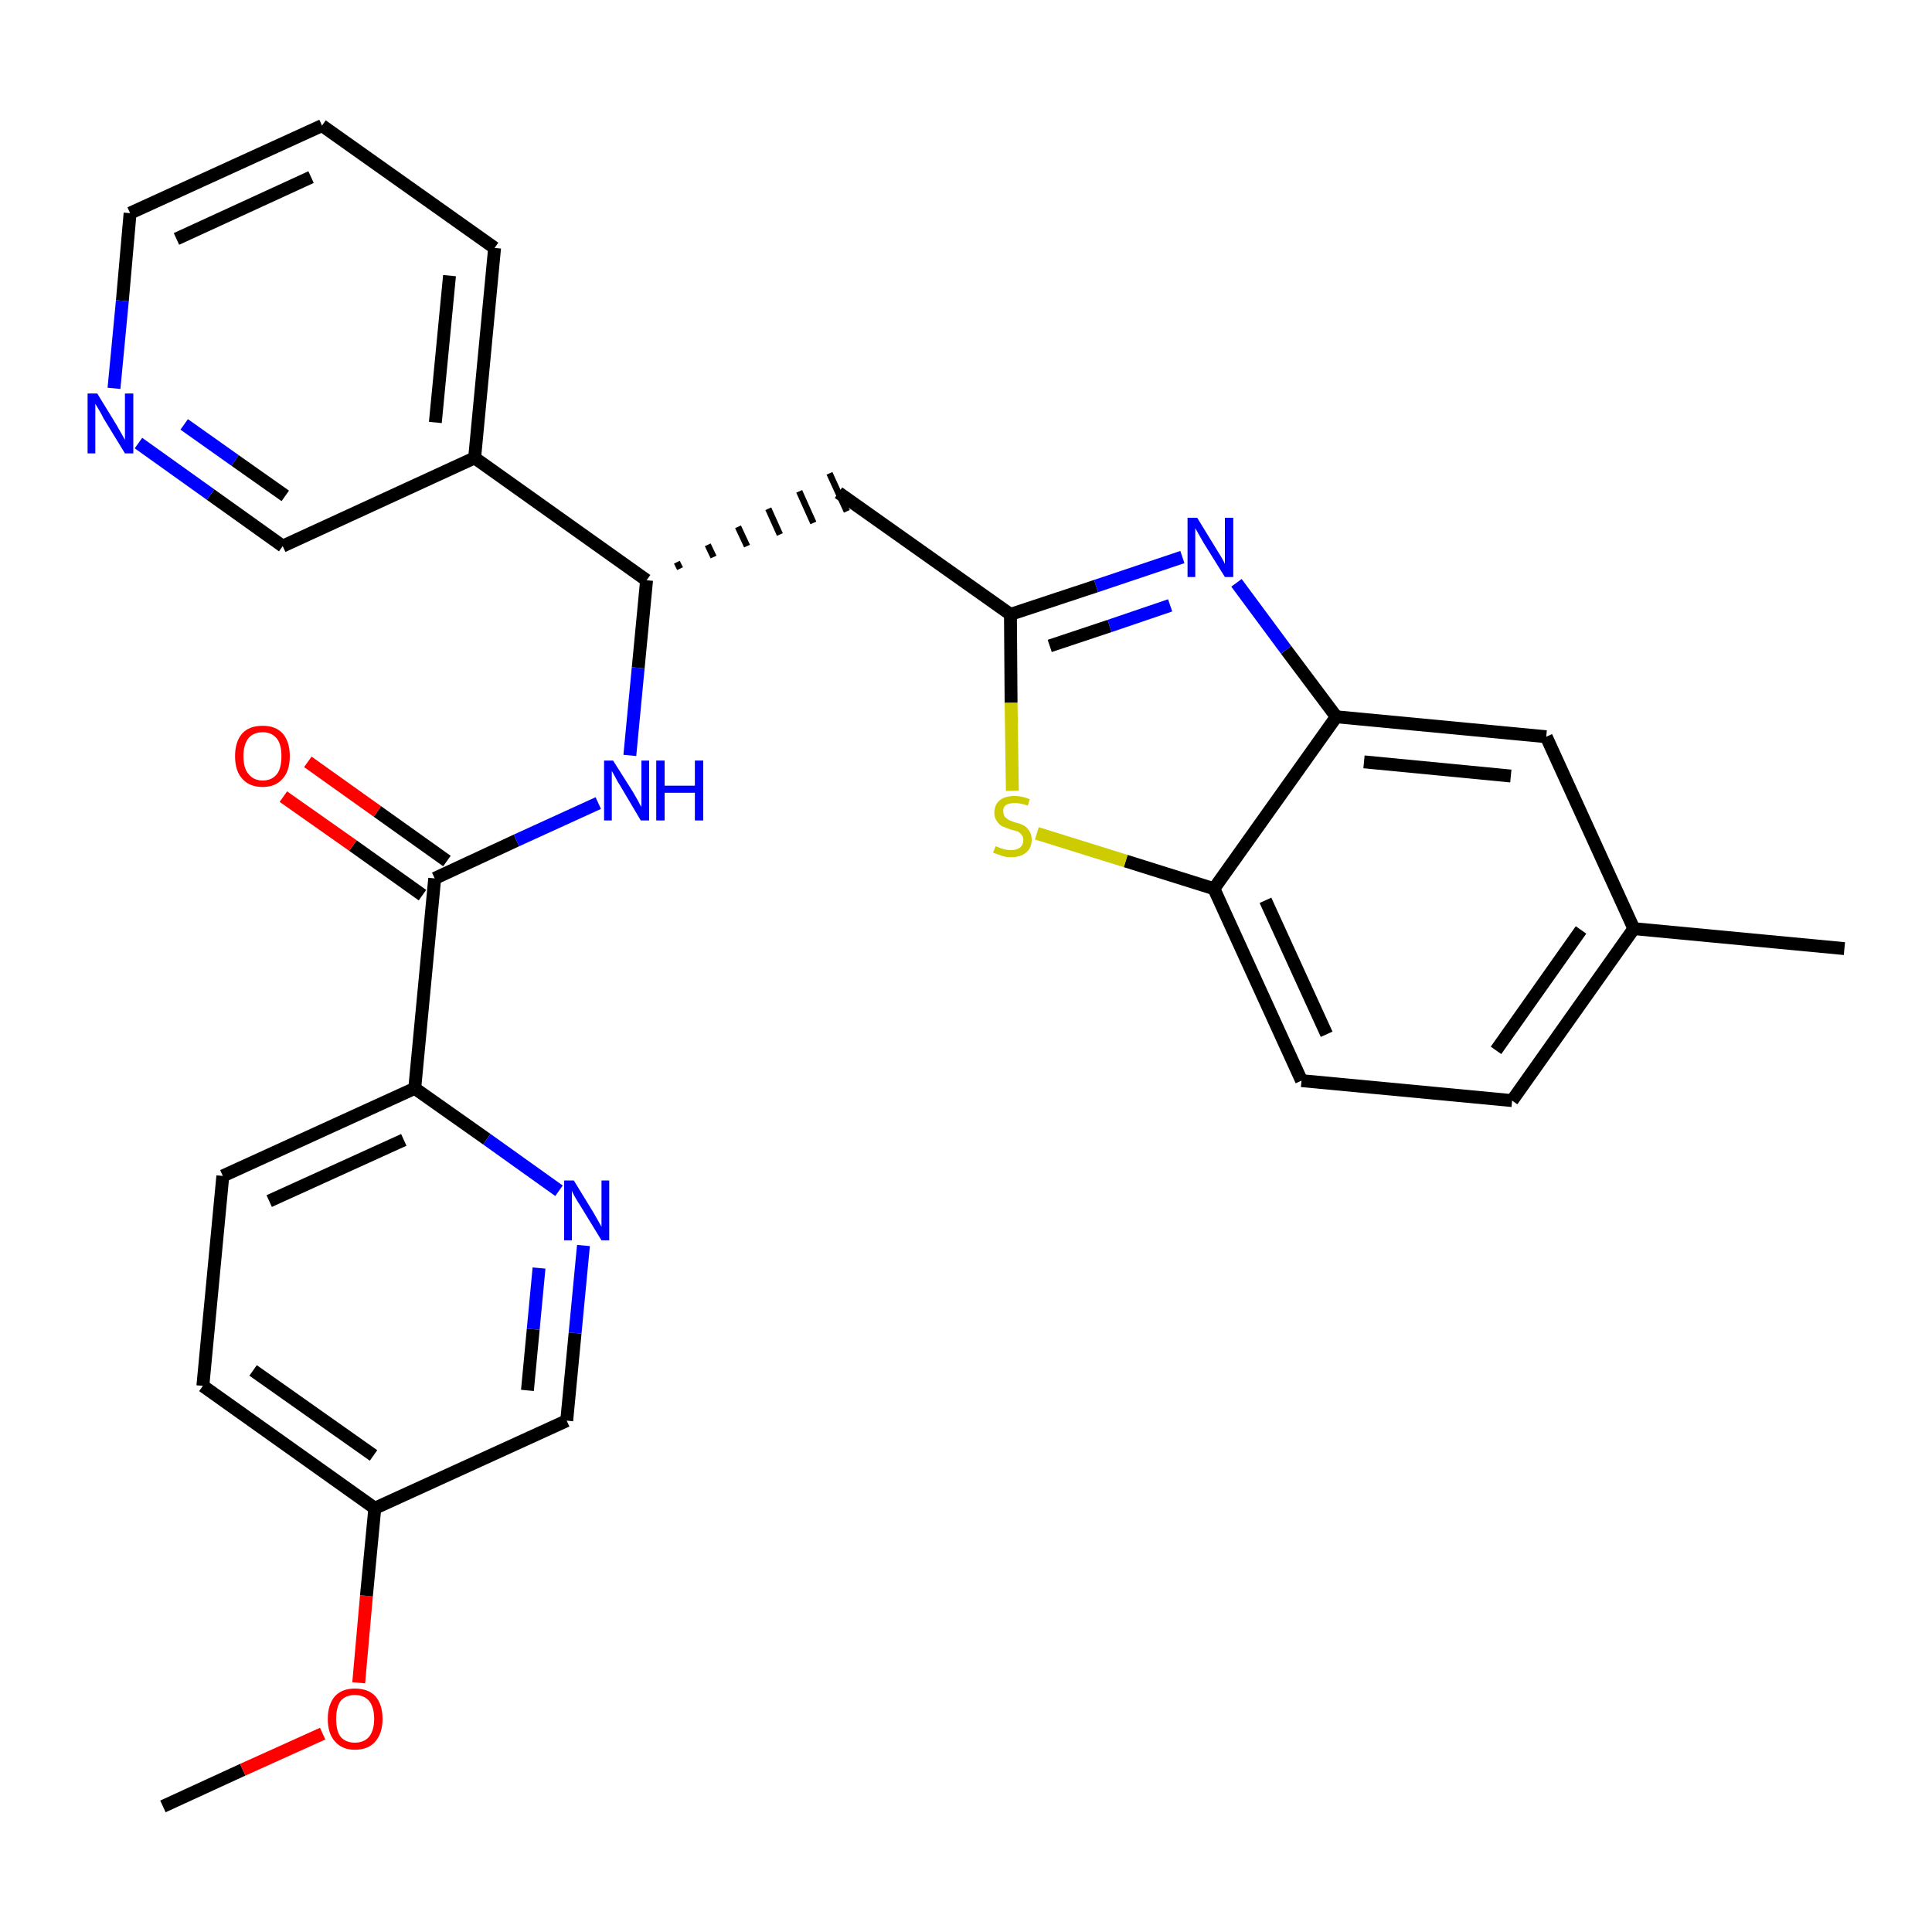 <?xml version='1.0' encoding='iso-8859-1'?>
<svg version='1.1' baseProfile='full'
              xmlns='http://www.w3.org/2000/svg'
                      xmlns:rdkit='http://www.rdkit.org/xml'
                      xmlns:xlink='http://www.w3.org/1999/xlink'
                  xml:space='preserve'
width='300px' height='300px' viewBox='0 0 300 300'>
<!-- END OF HEADER -->
<path class='bond-0 atom-0 atom-1' d='M 25.3,280.5 L 37.7,274.8' style='fill:none;fill-rule:evenodd;stroke:#000000;stroke-width:2.0px;stroke-linecap:butt;stroke-linejoin:miter;stroke-opacity:1' />
<path class='bond-0 atom-0 atom-1' d='M 37.7,274.8 L 50.1,269.2' style='fill:none;fill-rule:evenodd;stroke:#FF0000;stroke-width:2.0px;stroke-linecap:butt;stroke-linejoin:miter;stroke-opacity:1' />
<path class='bond-1 atom-1 atom-2' d='M 55.7,261.3 L 56.9,247.8' style='fill:none;fill-rule:evenodd;stroke:#FF0000;stroke-width:2.0px;stroke-linecap:butt;stroke-linejoin:miter;stroke-opacity:1' />
<path class='bond-1 atom-1 atom-2' d='M 56.9,247.8 L 58.2,234.2' style='fill:none;fill-rule:evenodd;stroke:#000000;stroke-width:2.0px;stroke-linecap:butt;stroke-linejoin:miter;stroke-opacity:1' />
<path class='bond-2 atom-2 atom-3' d='M 58.2,234.2 L 31.5,215.2' style='fill:none;fill-rule:evenodd;stroke:#000000;stroke-width:2.0px;stroke-linecap:butt;stroke-linejoin:miter;stroke-opacity:1' />
<path class='bond-2 atom-2 atom-3' d='M 58.0,226.0 L 39.3,212.8' style='fill:none;fill-rule:evenodd;stroke:#000000;stroke-width:2.0px;stroke-linecap:butt;stroke-linejoin:miter;stroke-opacity:1' />
<path class='bond-28 atom-28 atom-2' d='M 88.0,220.6 L 58.2,234.2' style='fill:none;fill-rule:evenodd;stroke:#000000;stroke-width:2.0px;stroke-linecap:butt;stroke-linejoin:miter;stroke-opacity:1' />
<path class='bond-3 atom-3 atom-4' d='M 31.5,215.2 L 34.6,182.6' style='fill:none;fill-rule:evenodd;stroke:#000000;stroke-width:2.0px;stroke-linecap:butt;stroke-linejoin:miter;stroke-opacity:1' />
<path class='bond-4 atom-4 atom-5' d='M 34.6,182.6 L 64.4,169.0' style='fill:none;fill-rule:evenodd;stroke:#000000;stroke-width:2.0px;stroke-linecap:butt;stroke-linejoin:miter;stroke-opacity:1' />
<path class='bond-4 atom-4 atom-5' d='M 41.8,186.5 L 62.7,177.0' style='fill:none;fill-rule:evenodd;stroke:#000000;stroke-width:2.0px;stroke-linecap:butt;stroke-linejoin:miter;stroke-opacity:1' />
<path class='bond-5 atom-5 atom-6' d='M 64.4,169.0 L 67.5,136.4' style='fill:none;fill-rule:evenodd;stroke:#000000;stroke-width:2.0px;stroke-linecap:butt;stroke-linejoin:miter;stroke-opacity:1' />
<path class='bond-26 atom-5 atom-27' d='M 64.4,169.0 L 75.6,176.9' style='fill:none;fill-rule:evenodd;stroke:#000000;stroke-width:2.0px;stroke-linecap:butt;stroke-linejoin:miter;stroke-opacity:1' />
<path class='bond-26 atom-5 atom-27' d='M 75.6,176.9 L 86.8,184.9' style='fill:none;fill-rule:evenodd;stroke:#0000FF;stroke-width:2.0px;stroke-linecap:butt;stroke-linejoin:miter;stroke-opacity:1' />
<path class='bond-6 atom-6 atom-7' d='M 69.4,133.7 L 58.6,126.0' style='fill:none;fill-rule:evenodd;stroke:#000000;stroke-width:2.0px;stroke-linecap:butt;stroke-linejoin:miter;stroke-opacity:1' />
<path class='bond-6 atom-6 atom-7' d='M 58.6,126.0 L 47.8,118.3' style='fill:none;fill-rule:evenodd;stroke:#FF0000;stroke-width:2.0px;stroke-linecap:butt;stroke-linejoin:miter;stroke-opacity:1' />
<path class='bond-6 atom-6 atom-7' d='M 65.6,139.0 L 54.8,131.3' style='fill:none;fill-rule:evenodd;stroke:#000000;stroke-width:2.0px;stroke-linecap:butt;stroke-linejoin:miter;stroke-opacity:1' />
<path class='bond-6 atom-6 atom-7' d='M 54.8,131.3 L 44.0,123.7' style='fill:none;fill-rule:evenodd;stroke:#FF0000;stroke-width:2.0px;stroke-linecap:butt;stroke-linejoin:miter;stroke-opacity:1' />
<path class='bond-7 atom-6 atom-8' d='M 67.5,136.4 L 80.2,130.5' style='fill:none;fill-rule:evenodd;stroke:#000000;stroke-width:2.0px;stroke-linecap:butt;stroke-linejoin:miter;stroke-opacity:1' />
<path class='bond-7 atom-6 atom-8' d='M 80.2,130.5 L 92.9,124.7' style='fill:none;fill-rule:evenodd;stroke:#0000FF;stroke-width:2.0px;stroke-linecap:butt;stroke-linejoin:miter;stroke-opacity:1' />
<path class='bond-8 atom-8 atom-9' d='M 97.8,117.3 L 99.1,103.7' style='fill:none;fill-rule:evenodd;stroke:#0000FF;stroke-width:2.0px;stroke-linecap:butt;stroke-linejoin:miter;stroke-opacity:1' />
<path class='bond-8 atom-8 atom-9' d='M 99.1,103.7 L 100.4,90.1' style='fill:none;fill-rule:evenodd;stroke:#000000;stroke-width:2.0px;stroke-linecap:butt;stroke-linejoin:miter;stroke-opacity:1' />
<path class='bond-9 atom-9 atom-10' d='M 105.6,88.3 L 105.1,87.3' style='fill:none;fill-rule:evenodd;stroke:#000000;stroke-width:1.0px;stroke-linecap:butt;stroke-linejoin:miter;stroke-opacity:1' />
<path class='bond-9 atom-9 atom-10' d='M 110.8,86.5 L 109.9,84.6' style='fill:none;fill-rule:evenodd;stroke:#000000;stroke-width:1.0px;stroke-linecap:butt;stroke-linejoin:miter;stroke-opacity:1' />
<path class='bond-9 atom-9 atom-10' d='M 116.0,84.8 L 114.6,81.8' style='fill:none;fill-rule:evenodd;stroke:#000000;stroke-width:1.0px;stroke-linecap:butt;stroke-linejoin:miter;stroke-opacity:1' />
<path class='bond-9 atom-9 atom-10' d='M 121.1,83.0 L 119.3,79.0' style='fill:none;fill-rule:evenodd;stroke:#000000;stroke-width:1.0px;stroke-linecap:butt;stroke-linejoin:miter;stroke-opacity:1' />
<path class='bond-9 atom-9 atom-10' d='M 126.3,81.2 L 124.1,76.3' style='fill:none;fill-rule:evenodd;stroke:#000000;stroke-width:1.0px;stroke-linecap:butt;stroke-linejoin:miter;stroke-opacity:1' />
<path class='bond-9 atom-9 atom-10' d='M 131.5,79.4 L 128.8,73.5' style='fill:none;fill-rule:evenodd;stroke:#000000;stroke-width:1.0px;stroke-linecap:butt;stroke-linejoin:miter;stroke-opacity:1' />
<path class='bond-20 atom-9 atom-21' d='M 100.4,90.1 L 73.7,71.1' style='fill:none;fill-rule:evenodd;stroke:#000000;stroke-width:2.0px;stroke-linecap:butt;stroke-linejoin:miter;stroke-opacity:1' />
<path class='bond-10 atom-10 atom-11' d='M 130.2,76.5 L 156.9,95.4' style='fill:none;fill-rule:evenodd;stroke:#000000;stroke-width:2.0px;stroke-linecap:butt;stroke-linejoin:miter;stroke-opacity:1' />
<path class='bond-11 atom-11 atom-12' d='M 156.9,95.4 L 170.2,91.0' style='fill:none;fill-rule:evenodd;stroke:#000000;stroke-width:2.0px;stroke-linecap:butt;stroke-linejoin:miter;stroke-opacity:1' />
<path class='bond-11 atom-11 atom-12' d='M 170.2,91.0 L 183.6,86.5' style='fill:none;fill-rule:evenodd;stroke:#0000FF;stroke-width:2.0px;stroke-linecap:butt;stroke-linejoin:miter;stroke-opacity:1' />
<path class='bond-11 atom-11 atom-12' d='M 163.0,100.3 L 172.3,97.2' style='fill:none;fill-rule:evenodd;stroke:#000000;stroke-width:2.0px;stroke-linecap:butt;stroke-linejoin:miter;stroke-opacity:1' />
<path class='bond-11 atom-11 atom-12' d='M 172.3,97.2 L 181.7,94.0' style='fill:none;fill-rule:evenodd;stroke:#0000FF;stroke-width:2.0px;stroke-linecap:butt;stroke-linejoin:miter;stroke-opacity:1' />
<path class='bond-29 atom-20 atom-11' d='M 157.2,122.8 L 157.0,109.1' style='fill:none;fill-rule:evenodd;stroke:#CCCC00;stroke-width:2.0px;stroke-linecap:butt;stroke-linejoin:miter;stroke-opacity:1' />
<path class='bond-29 atom-20 atom-11' d='M 157.0,109.1 L 156.9,95.4' style='fill:none;fill-rule:evenodd;stroke:#000000;stroke-width:2.0px;stroke-linecap:butt;stroke-linejoin:miter;stroke-opacity:1' />
<path class='bond-12 atom-12 atom-13' d='M 192.0,90.5 L 199.7,100.9' style='fill:none;fill-rule:evenodd;stroke:#0000FF;stroke-width:2.0px;stroke-linecap:butt;stroke-linejoin:miter;stroke-opacity:1' />
<path class='bond-12 atom-12 atom-13' d='M 199.7,100.9 L 207.5,111.3' style='fill:none;fill-rule:evenodd;stroke:#000000;stroke-width:2.0px;stroke-linecap:butt;stroke-linejoin:miter;stroke-opacity:1' />
<path class='bond-13 atom-13 atom-14' d='M 207.5,111.3 L 240.1,114.4' style='fill:none;fill-rule:evenodd;stroke:#000000;stroke-width:2.0px;stroke-linecap:butt;stroke-linejoin:miter;stroke-opacity:1' />
<path class='bond-13 atom-13 atom-14' d='M 211.8,118.3 L 234.6,120.5' style='fill:none;fill-rule:evenodd;stroke:#000000;stroke-width:2.0px;stroke-linecap:butt;stroke-linejoin:miter;stroke-opacity:1' />
<path class='bond-31 atom-19 atom-13' d='M 188.5,138.0 L 207.5,111.3' style='fill:none;fill-rule:evenodd;stroke:#000000;stroke-width:2.0px;stroke-linecap:butt;stroke-linejoin:miter;stroke-opacity:1' />
<path class='bond-14 atom-14 atom-15' d='M 240.1,114.4 L 253.7,144.2' style='fill:none;fill-rule:evenodd;stroke:#000000;stroke-width:2.0px;stroke-linecap:butt;stroke-linejoin:miter;stroke-opacity:1' />
<path class='bond-15 atom-15 atom-16' d='M 253.7,144.2 L 286.4,147.3' style='fill:none;fill-rule:evenodd;stroke:#000000;stroke-width:2.0px;stroke-linecap:butt;stroke-linejoin:miter;stroke-opacity:1' />
<path class='bond-16 atom-15 atom-17' d='M 253.7,144.2 L 234.8,170.9' style='fill:none;fill-rule:evenodd;stroke:#000000;stroke-width:2.0px;stroke-linecap:butt;stroke-linejoin:miter;stroke-opacity:1' />
<path class='bond-16 atom-15 atom-17' d='M 245.5,144.4 L 232.3,163.1' style='fill:none;fill-rule:evenodd;stroke:#000000;stroke-width:2.0px;stroke-linecap:butt;stroke-linejoin:miter;stroke-opacity:1' />
<path class='bond-17 atom-17 atom-18' d='M 234.8,170.9 L 202.1,167.8' style='fill:none;fill-rule:evenodd;stroke:#000000;stroke-width:2.0px;stroke-linecap:butt;stroke-linejoin:miter;stroke-opacity:1' />
<path class='bond-18 atom-18 atom-19' d='M 202.1,167.8 L 188.5,138.0' style='fill:none;fill-rule:evenodd;stroke:#000000;stroke-width:2.0px;stroke-linecap:butt;stroke-linejoin:miter;stroke-opacity:1' />
<path class='bond-18 atom-18 atom-19' d='M 206.0,160.6 L 196.5,139.8' style='fill:none;fill-rule:evenodd;stroke:#000000;stroke-width:2.0px;stroke-linecap:butt;stroke-linejoin:miter;stroke-opacity:1' />
<path class='bond-19 atom-19 atom-20' d='M 188.5,138.0 L 174.8,133.7' style='fill:none;fill-rule:evenodd;stroke:#000000;stroke-width:2.0px;stroke-linecap:butt;stroke-linejoin:miter;stroke-opacity:1' />
<path class='bond-19 atom-19 atom-20' d='M 174.8,133.7 L 161.0,129.4' style='fill:none;fill-rule:evenodd;stroke:#CCCC00;stroke-width:2.0px;stroke-linecap:butt;stroke-linejoin:miter;stroke-opacity:1' />
<path class='bond-21 atom-21 atom-22' d='M 73.7,71.1 L 76.8,38.5' style='fill:none;fill-rule:evenodd;stroke:#000000;stroke-width:2.0px;stroke-linecap:butt;stroke-linejoin:miter;stroke-opacity:1' />
<path class='bond-21 atom-21 atom-22' d='M 67.6,65.6 L 69.8,42.8' style='fill:none;fill-rule:evenodd;stroke:#000000;stroke-width:2.0px;stroke-linecap:butt;stroke-linejoin:miter;stroke-opacity:1' />
<path class='bond-30 atom-26 atom-21' d='M 43.9,84.8 L 73.7,71.1' style='fill:none;fill-rule:evenodd;stroke:#000000;stroke-width:2.0px;stroke-linecap:butt;stroke-linejoin:miter;stroke-opacity:1' />
<path class='bond-22 atom-22 atom-23' d='M 76.8,38.5 L 50.0,19.5' style='fill:none;fill-rule:evenodd;stroke:#000000;stroke-width:2.0px;stroke-linecap:butt;stroke-linejoin:miter;stroke-opacity:1' />
<path class='bond-23 atom-23 atom-24' d='M 50.0,19.5 L 20.2,33.1' style='fill:none;fill-rule:evenodd;stroke:#000000;stroke-width:2.0px;stroke-linecap:butt;stroke-linejoin:miter;stroke-opacity:1' />
<path class='bond-23 atom-23 atom-24' d='M 48.3,27.5 L 27.4,37.1' style='fill:none;fill-rule:evenodd;stroke:#000000;stroke-width:2.0px;stroke-linecap:butt;stroke-linejoin:miter;stroke-opacity:1' />
<path class='bond-24 atom-24 atom-25' d='M 20.2,33.1 L 19.0,46.7' style='fill:none;fill-rule:evenodd;stroke:#000000;stroke-width:2.0px;stroke-linecap:butt;stroke-linejoin:miter;stroke-opacity:1' />
<path class='bond-24 atom-24 atom-25' d='M 19.0,46.7 L 17.7,60.3' style='fill:none;fill-rule:evenodd;stroke:#0000FF;stroke-width:2.0px;stroke-linecap:butt;stroke-linejoin:miter;stroke-opacity:1' />
<path class='bond-25 atom-25 atom-26' d='M 21.5,68.8 L 32.7,76.8' style='fill:none;fill-rule:evenodd;stroke:#0000FF;stroke-width:2.0px;stroke-linecap:butt;stroke-linejoin:miter;stroke-opacity:1' />
<path class='bond-25 atom-25 atom-26' d='M 32.7,76.8 L 43.9,84.8' style='fill:none;fill-rule:evenodd;stroke:#000000;stroke-width:2.0px;stroke-linecap:butt;stroke-linejoin:miter;stroke-opacity:1' />
<path class='bond-25 atom-25 atom-26' d='M 28.6,65.9 L 36.5,71.5' style='fill:none;fill-rule:evenodd;stroke:#0000FF;stroke-width:2.0px;stroke-linecap:butt;stroke-linejoin:miter;stroke-opacity:1' />
<path class='bond-25 atom-25 atom-26' d='M 36.5,71.5 L 44.3,77.0' style='fill:none;fill-rule:evenodd;stroke:#000000;stroke-width:2.0px;stroke-linecap:butt;stroke-linejoin:miter;stroke-opacity:1' />
<path class='bond-27 atom-27 atom-28' d='M 90.6,193.4 L 89.3,207.0' style='fill:none;fill-rule:evenodd;stroke:#0000FF;stroke-width:2.0px;stroke-linecap:butt;stroke-linejoin:miter;stroke-opacity:1' />
<path class='bond-27 atom-27 atom-28' d='M 89.3,207.0 L 88.0,220.6' style='fill:none;fill-rule:evenodd;stroke:#000000;stroke-width:2.0px;stroke-linecap:butt;stroke-linejoin:miter;stroke-opacity:1' />
<path class='bond-27 atom-27 atom-28' d='M 83.7,196.9 L 82.8,206.4' style='fill:none;fill-rule:evenodd;stroke:#0000FF;stroke-width:2.0px;stroke-linecap:butt;stroke-linejoin:miter;stroke-opacity:1' />
<path class='bond-27 atom-27 atom-28' d='M 82.8,206.4 L 81.9,215.9' style='fill:none;fill-rule:evenodd;stroke:#000000;stroke-width:2.0px;stroke-linecap:butt;stroke-linejoin:miter;stroke-opacity:1' />
<path  class='atom-1' d='M 50.9 266.9
Q 50.9 264.7, 52.0 263.4
Q 53.1 262.2, 55.1 262.2
Q 57.2 262.2, 58.3 263.4
Q 59.4 264.7, 59.4 266.9
Q 59.4 269.1, 58.3 270.4
Q 57.2 271.7, 55.1 271.7
Q 53.1 271.7, 52.0 270.4
Q 50.9 269.2, 50.9 266.9
M 55.1 270.6
Q 56.5 270.6, 57.3 269.7
Q 58.1 268.7, 58.1 266.9
Q 58.1 265.1, 57.3 264.1
Q 56.5 263.2, 55.1 263.2
Q 53.7 263.2, 52.9 264.1
Q 52.2 265.1, 52.2 266.9
Q 52.2 268.8, 52.9 269.7
Q 53.7 270.6, 55.1 270.6
' fill='#FF0000'/>
<path  class='atom-7' d='M 36.5 117.4
Q 36.5 115.2, 37.6 113.9
Q 38.7 112.7, 40.8 112.7
Q 42.8 112.7, 43.9 113.9
Q 45.0 115.2, 45.0 117.4
Q 45.0 119.7, 43.9 120.9
Q 42.8 122.2, 40.8 122.2
Q 38.7 122.2, 37.6 120.9
Q 36.5 119.7, 36.5 117.4
M 40.8 121.2
Q 42.2 121.2, 43.0 120.2
Q 43.7 119.3, 43.7 117.4
Q 43.7 115.6, 43.0 114.7
Q 42.2 113.7, 40.8 113.7
Q 39.4 113.7, 38.6 114.6
Q 37.8 115.6, 37.8 117.4
Q 37.8 119.3, 38.6 120.2
Q 39.4 121.2, 40.8 121.2
' fill='#FF0000'/>
<path  class='atom-8' d='M 95.2 118.1
L 98.3 123.0
Q 98.6 123.5, 99.1 124.4
Q 99.5 125.2, 99.6 125.3
L 99.6 118.1
L 100.8 118.1
L 100.8 127.4
L 99.5 127.4
L 96.3 122.0
Q 95.9 121.4, 95.5 120.6
Q 95.1 119.9, 95.0 119.7
L 95.0 127.4
L 93.8 127.4
L 93.8 118.1
L 95.2 118.1
' fill='#0000FF'/>
<path  class='atom-8' d='M 101.9 118.1
L 103.2 118.1
L 103.2 122.0
L 107.9 122.0
L 107.9 118.1
L 109.2 118.1
L 109.2 127.4
L 107.9 127.4
L 107.9 123.1
L 103.2 123.1
L 103.2 127.4
L 101.9 127.4
L 101.9 118.1
' fill='#0000FF'/>
<path  class='atom-12' d='M 185.9 80.4
L 188.9 85.3
Q 189.2 85.8, 189.7 86.6
Q 190.2 87.5, 190.2 87.6
L 190.2 80.4
L 191.5 80.4
L 191.5 89.6
L 190.2 89.6
L 186.9 84.3
Q 186.5 83.6, 186.1 82.9
Q 185.7 82.2, 185.6 82.0
L 185.6 89.6
L 184.4 89.6
L 184.4 80.4
L 185.9 80.4
' fill='#0000FF'/>
<path  class='atom-20' d='M 154.6 131.4
Q 154.7 131.4, 155.1 131.6
Q 155.6 131.8, 156.0 131.9
Q 156.5 132.0, 157.0 132.0
Q 157.9 132.0, 158.4 131.6
Q 158.9 131.2, 158.9 130.4
Q 158.9 129.9, 158.6 129.6
Q 158.4 129.3, 158.0 129.1
Q 157.6 129.0, 156.9 128.8
Q 156.1 128.5, 155.6 128.3
Q 155.1 128.0, 154.8 127.5
Q 154.4 127.0, 154.4 126.2
Q 154.4 125.0, 155.2 124.3
Q 156.0 123.6, 157.6 123.6
Q 158.7 123.6, 159.9 124.1
L 159.6 125.1
Q 158.5 124.7, 157.6 124.7
Q 156.7 124.7, 156.2 125.0
Q 155.7 125.4, 155.8 126.0
Q 155.8 126.5, 156.0 126.8
Q 156.3 127.1, 156.6 127.3
Q 157.0 127.5, 157.6 127.7
Q 158.5 127.9, 159.0 128.2
Q 159.5 128.5, 159.8 129.0
Q 160.2 129.5, 160.2 130.4
Q 160.2 131.7, 159.3 132.4
Q 158.5 133.1, 157.0 133.1
Q 156.2 133.1, 155.6 132.9
Q 155.0 132.7, 154.2 132.4
L 154.6 131.4
' fill='#CCCC00'/>
<path  class='atom-25' d='M 15.1 61.1
L 18.1 66.0
Q 18.4 66.5, 18.9 67.4
Q 19.4 68.3, 19.4 68.3
L 19.4 61.1
L 20.7 61.1
L 20.7 70.4
L 19.4 70.4
L 16.1 65.0
Q 15.8 64.4, 15.4 63.7
Q 15.0 63.0, 14.8 62.7
L 14.8 70.4
L 13.6 70.4
L 13.6 61.1
L 15.1 61.1
' fill='#0000FF'/>
<path  class='atom-27' d='M 89.1 183.3
L 92.1 188.2
Q 92.4 188.7, 92.9 189.6
Q 93.4 190.5, 93.4 190.5
L 93.4 183.3
L 94.6 183.3
L 94.6 192.6
L 93.4 192.6
L 90.1 187.2
Q 89.7 186.6, 89.3 185.9
Q 88.9 185.2, 88.8 184.9
L 88.8 192.6
L 87.6 192.6
L 87.6 183.3
L 89.1 183.3
' fill='#0000FF'/>
</svg>
